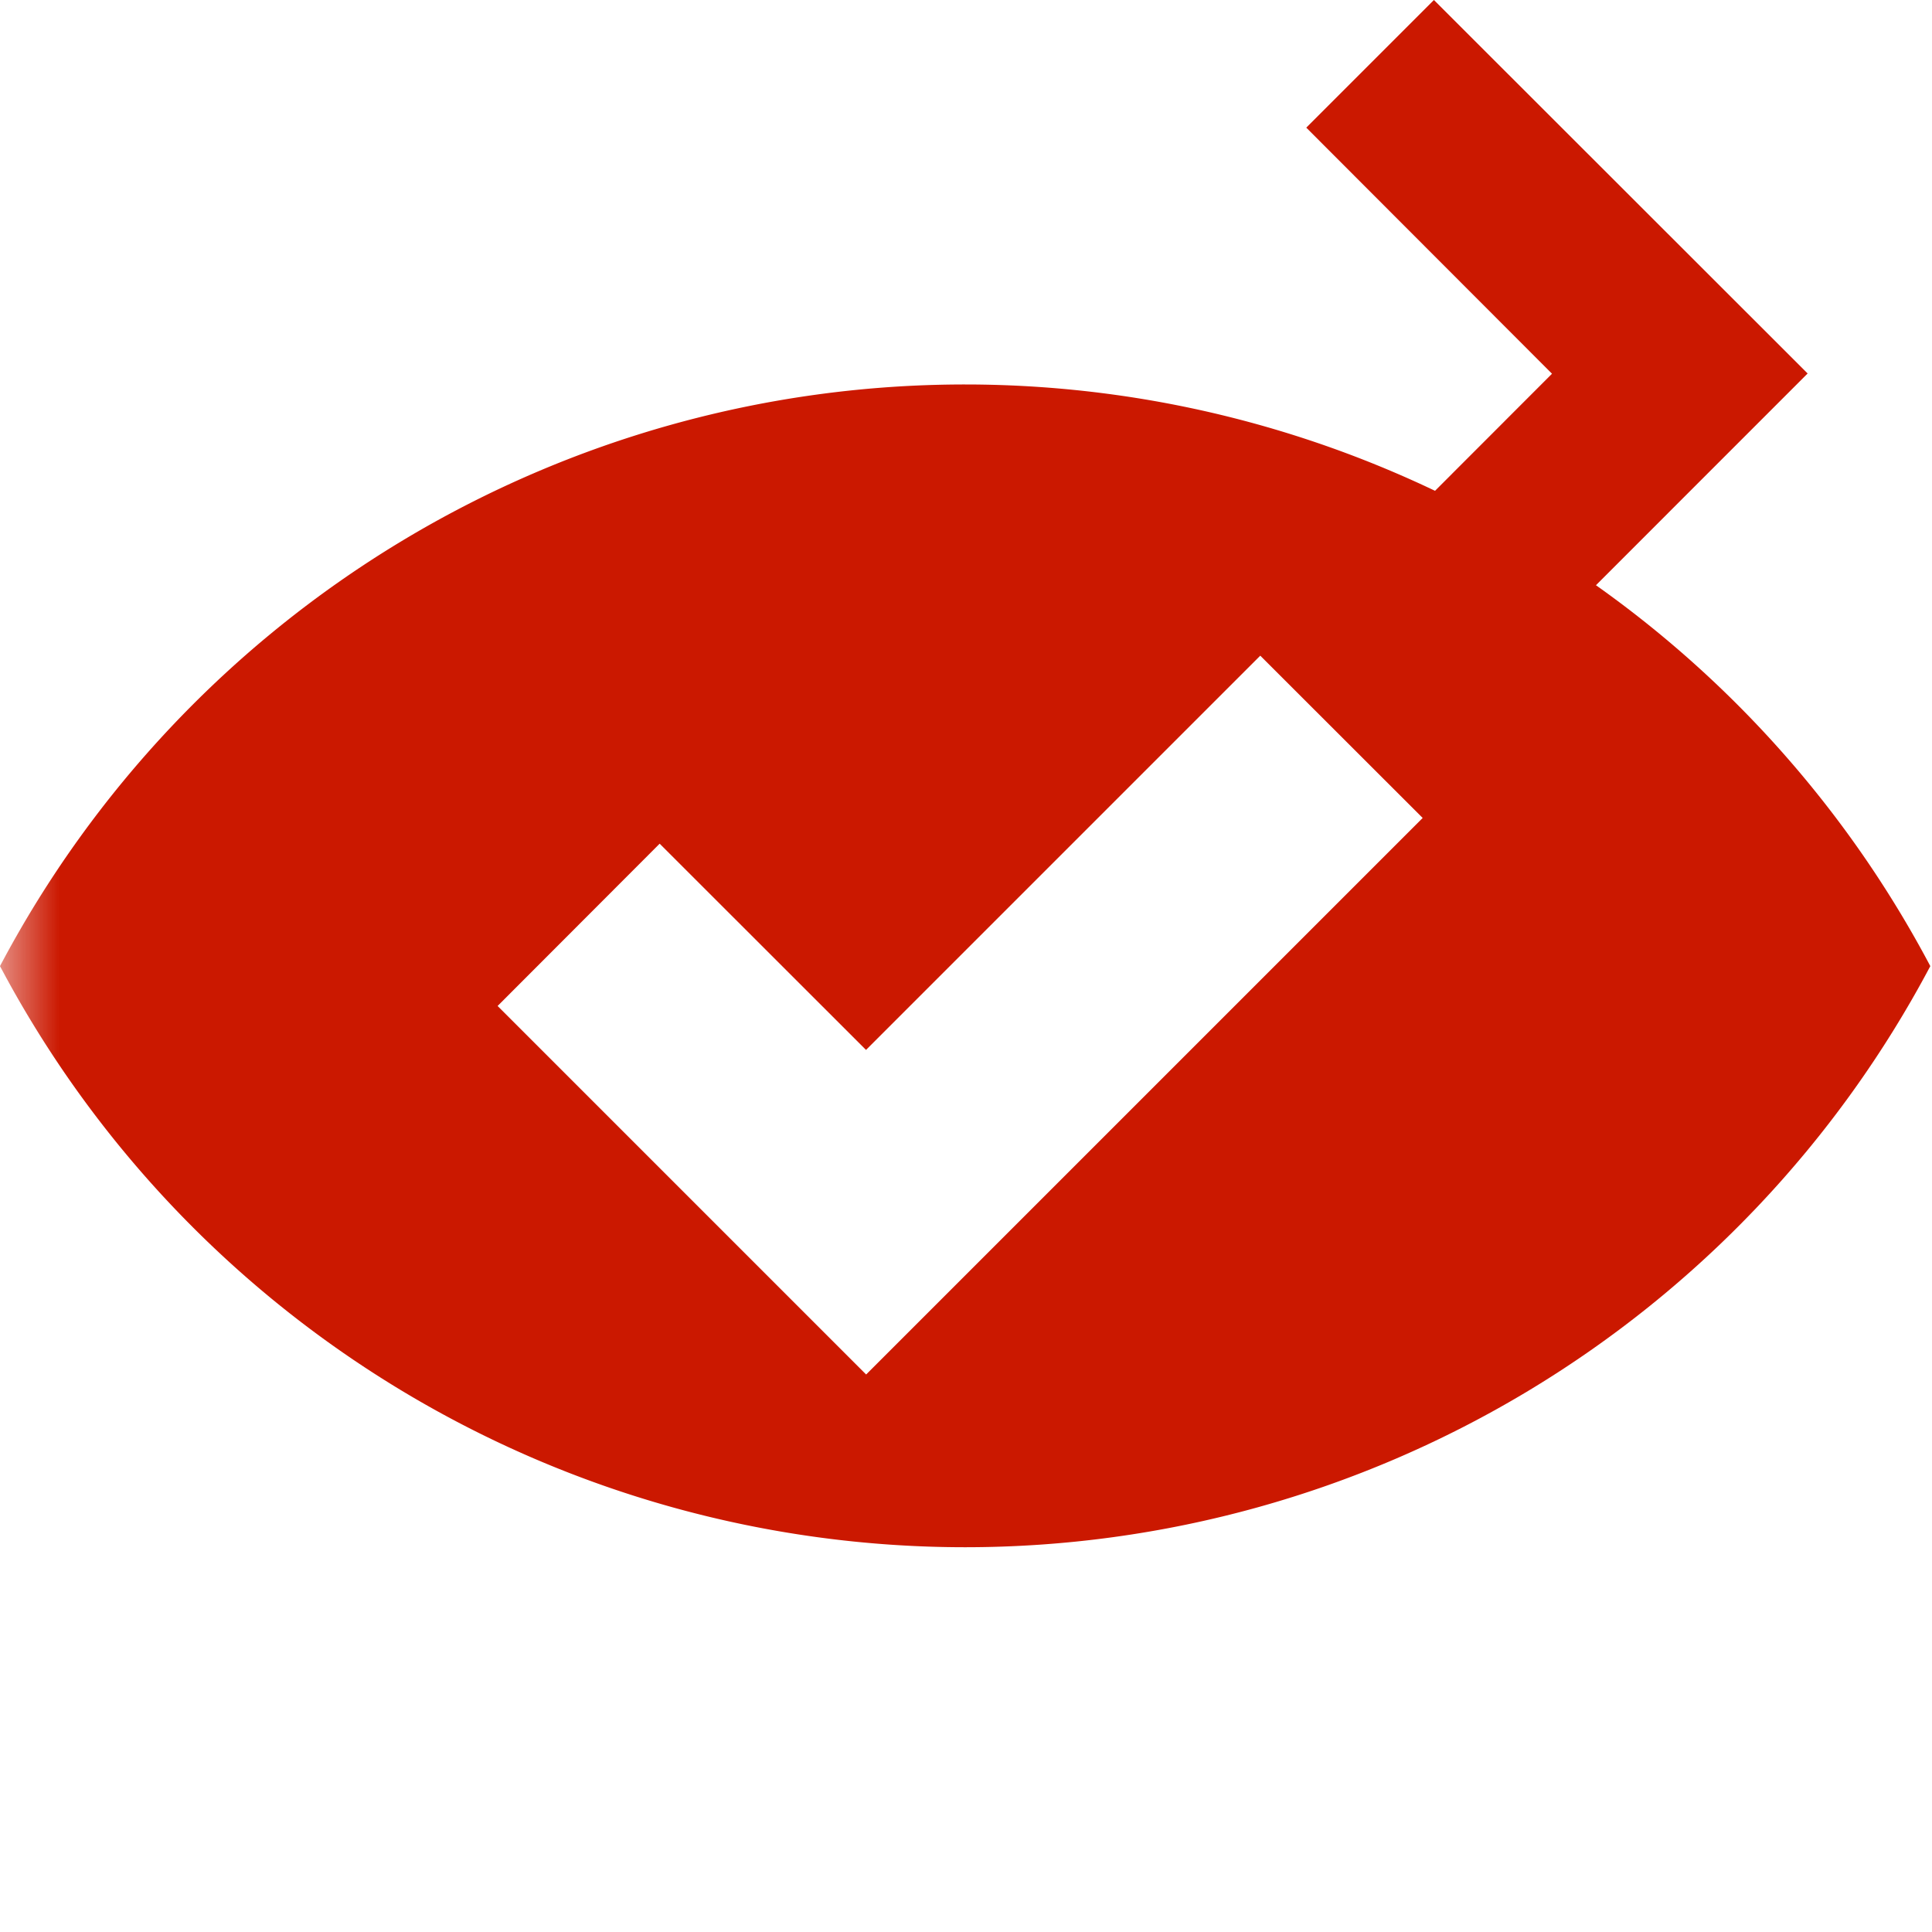 <svg width="16" height="16" xmlns="http://www.w3.org/2000/svg" viewBox="0 0 16 16" shape-rendering="geometricPrecision" fill="#cb1800"><defs><mask id="a"><rect fill="#fff" width="100%" height="100%"/><path fill="#000" d="m11.875-1.414-2.47 2.47 2.035 2.039-2.035 2.037 2.47 2.472 4.51-4.511z"/></mask></defs><path d="m11.875 0-1.057 1.057 2.035 2.038-2.035 2.037 1.057 1.057 3.095-3.096z"/><path mask="url(#a)" d="M7.993 3.184A9.037 9.037 0 0 0 0 8.001a9.044 9.044 0 0 0 15.986 0 9.042 9.042 0 0 0-7.993-4.817zm-.82 8.199L4.121 8.331l1.342-1.344 1.709 1.708 3.265-3.265 1.345 1.344-4.609 4.609z"/></svg>